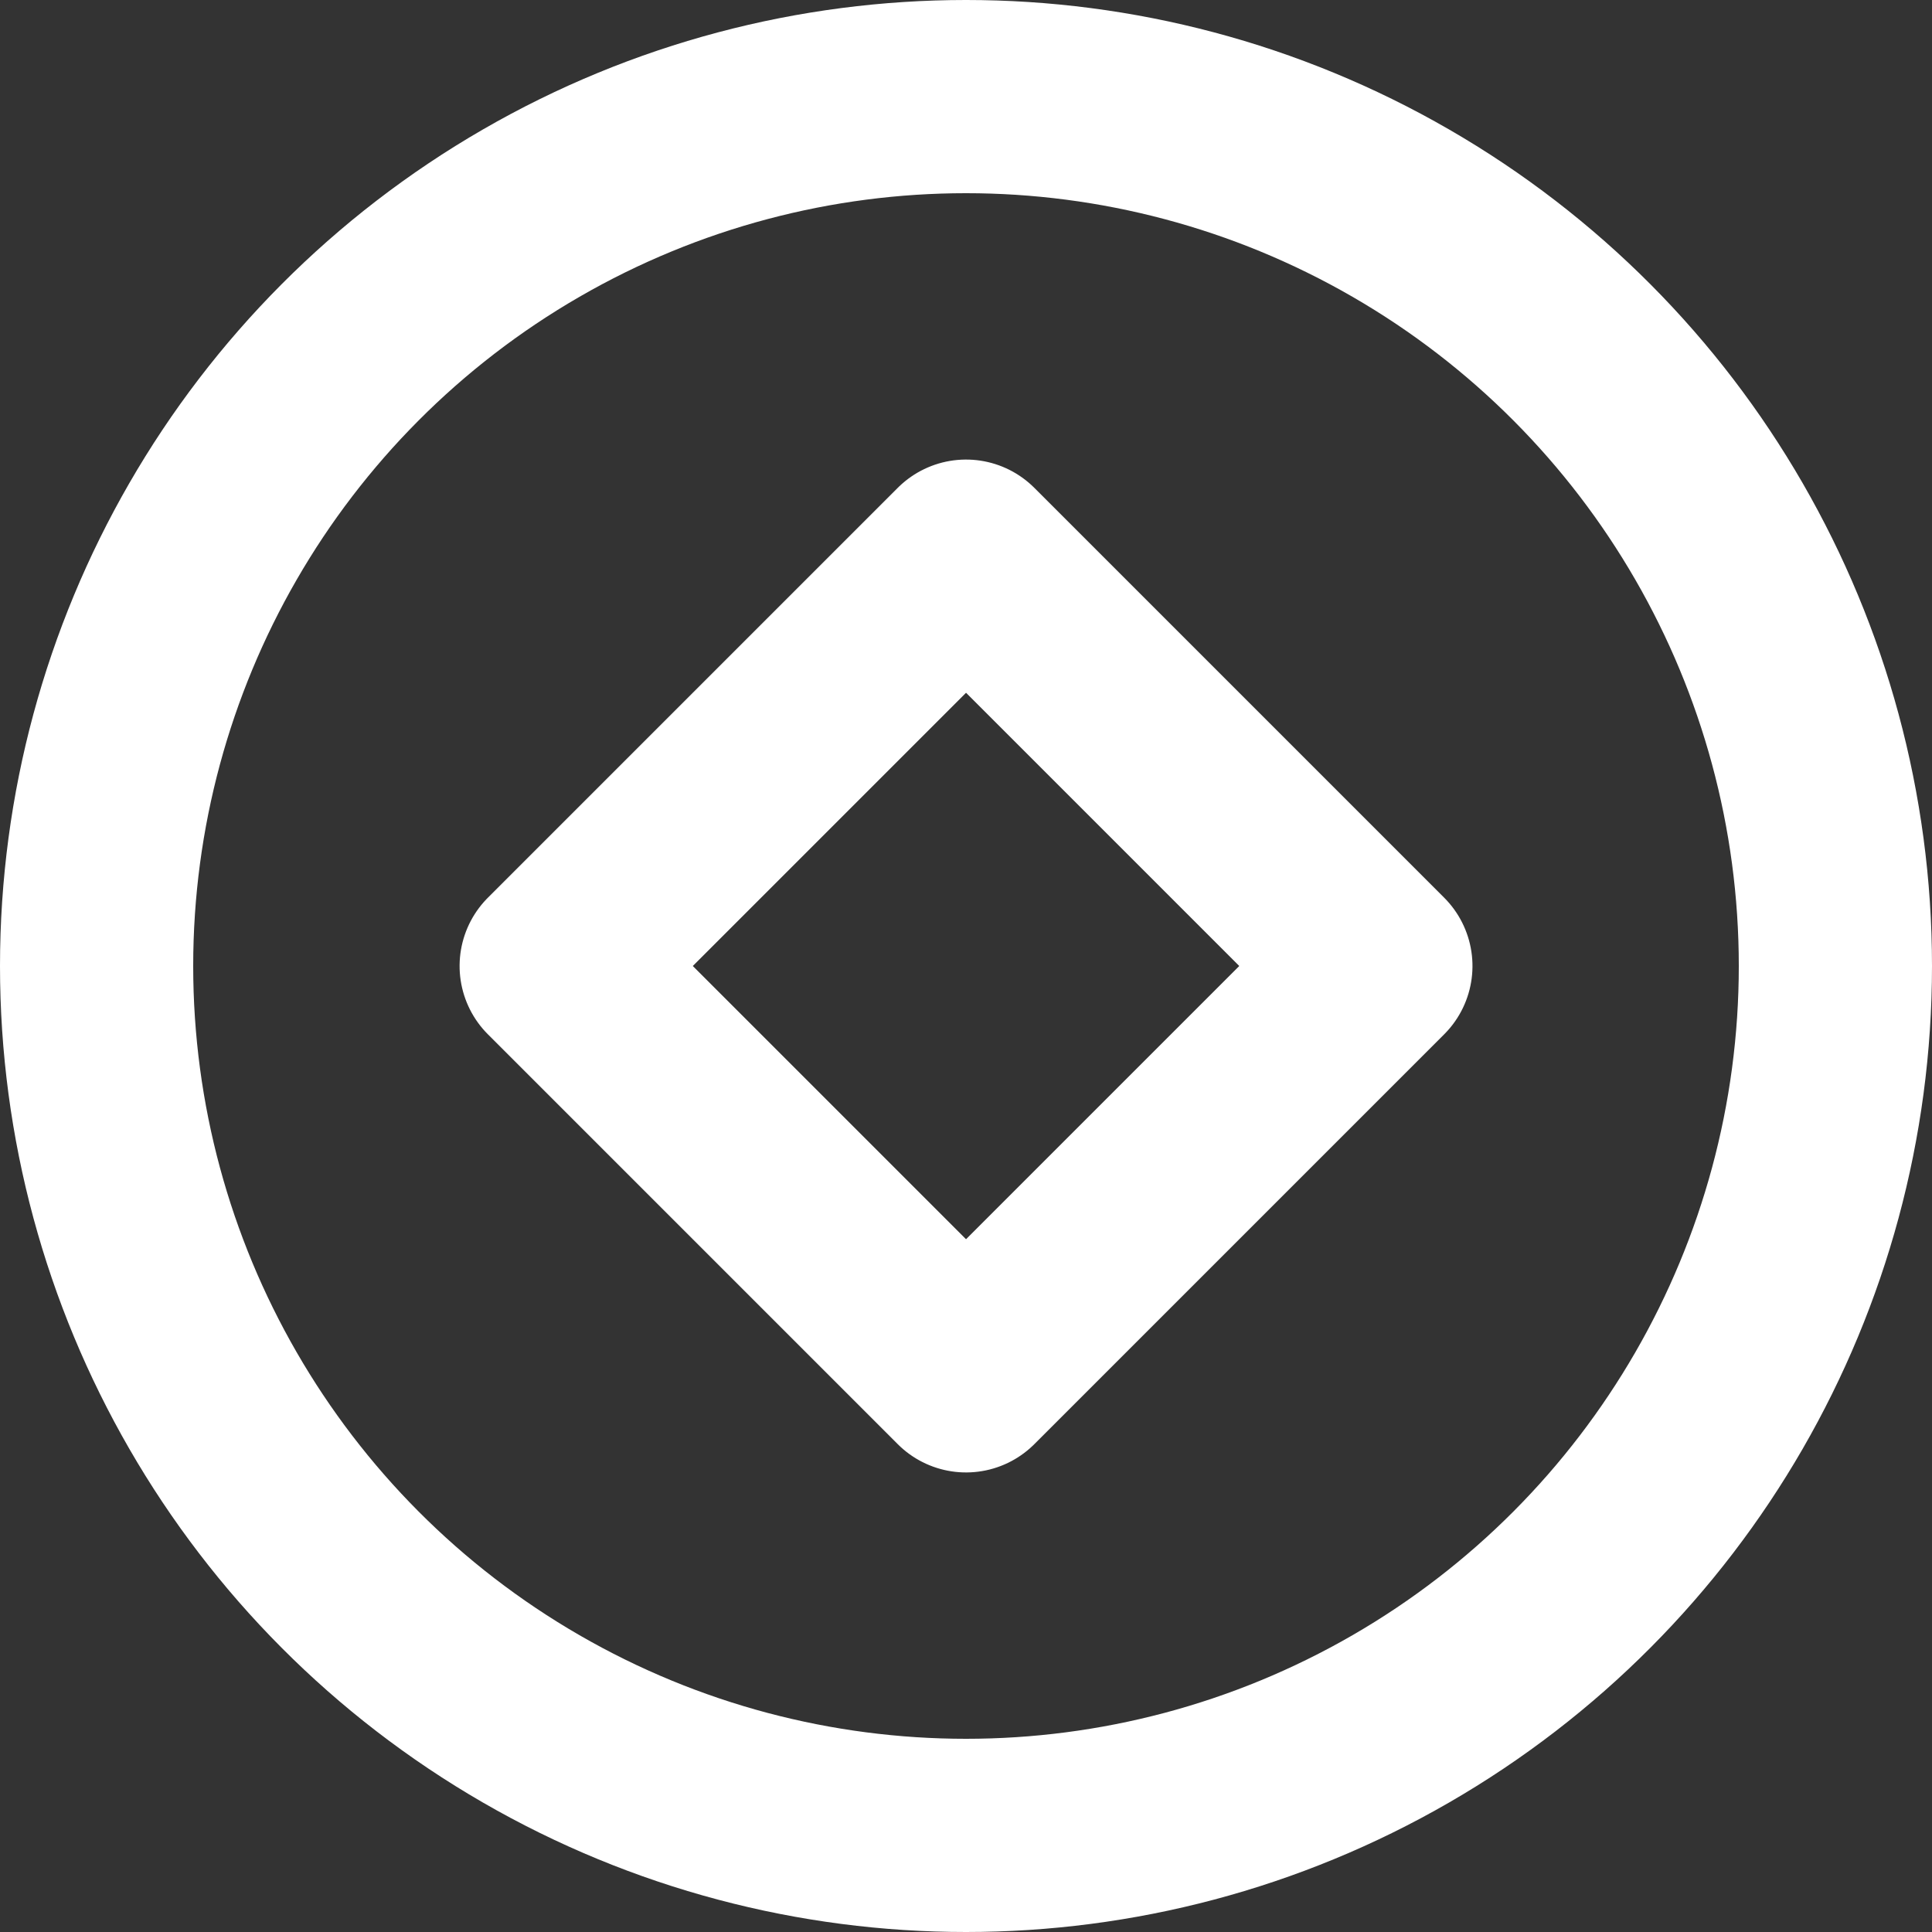 <svg xmlns="http://www.w3.org/2000/svg" width="20" height="20" viewBox="0 0 20 20">
  <rect x="0" y="0" width="20" height="20" fill="#333333" stroke="none"/>
  <g id="coin" transform="translate(136 395.2) rotate(180)">
    <g id="Ellipse_10" data-name="Ellipse 10" transform="translate(136 395.2) rotate(-180)" fill="none" stroke="#fff" stroke-width="2">
      <circle cx="10" cy="10" r="10" stroke="none"/>
      <circle cx="10" cy="10" r="9" fill="none"/>
    </g>
    <rect id="Rectangle_66" data-name="Rectangle 66" width="6" height="6" transform="translate(121.757 385.2) rotate(-45)" fill="none" stroke="#fff" stroke-linejoin="round" stroke-width="2"/>
  </g>
</svg>
